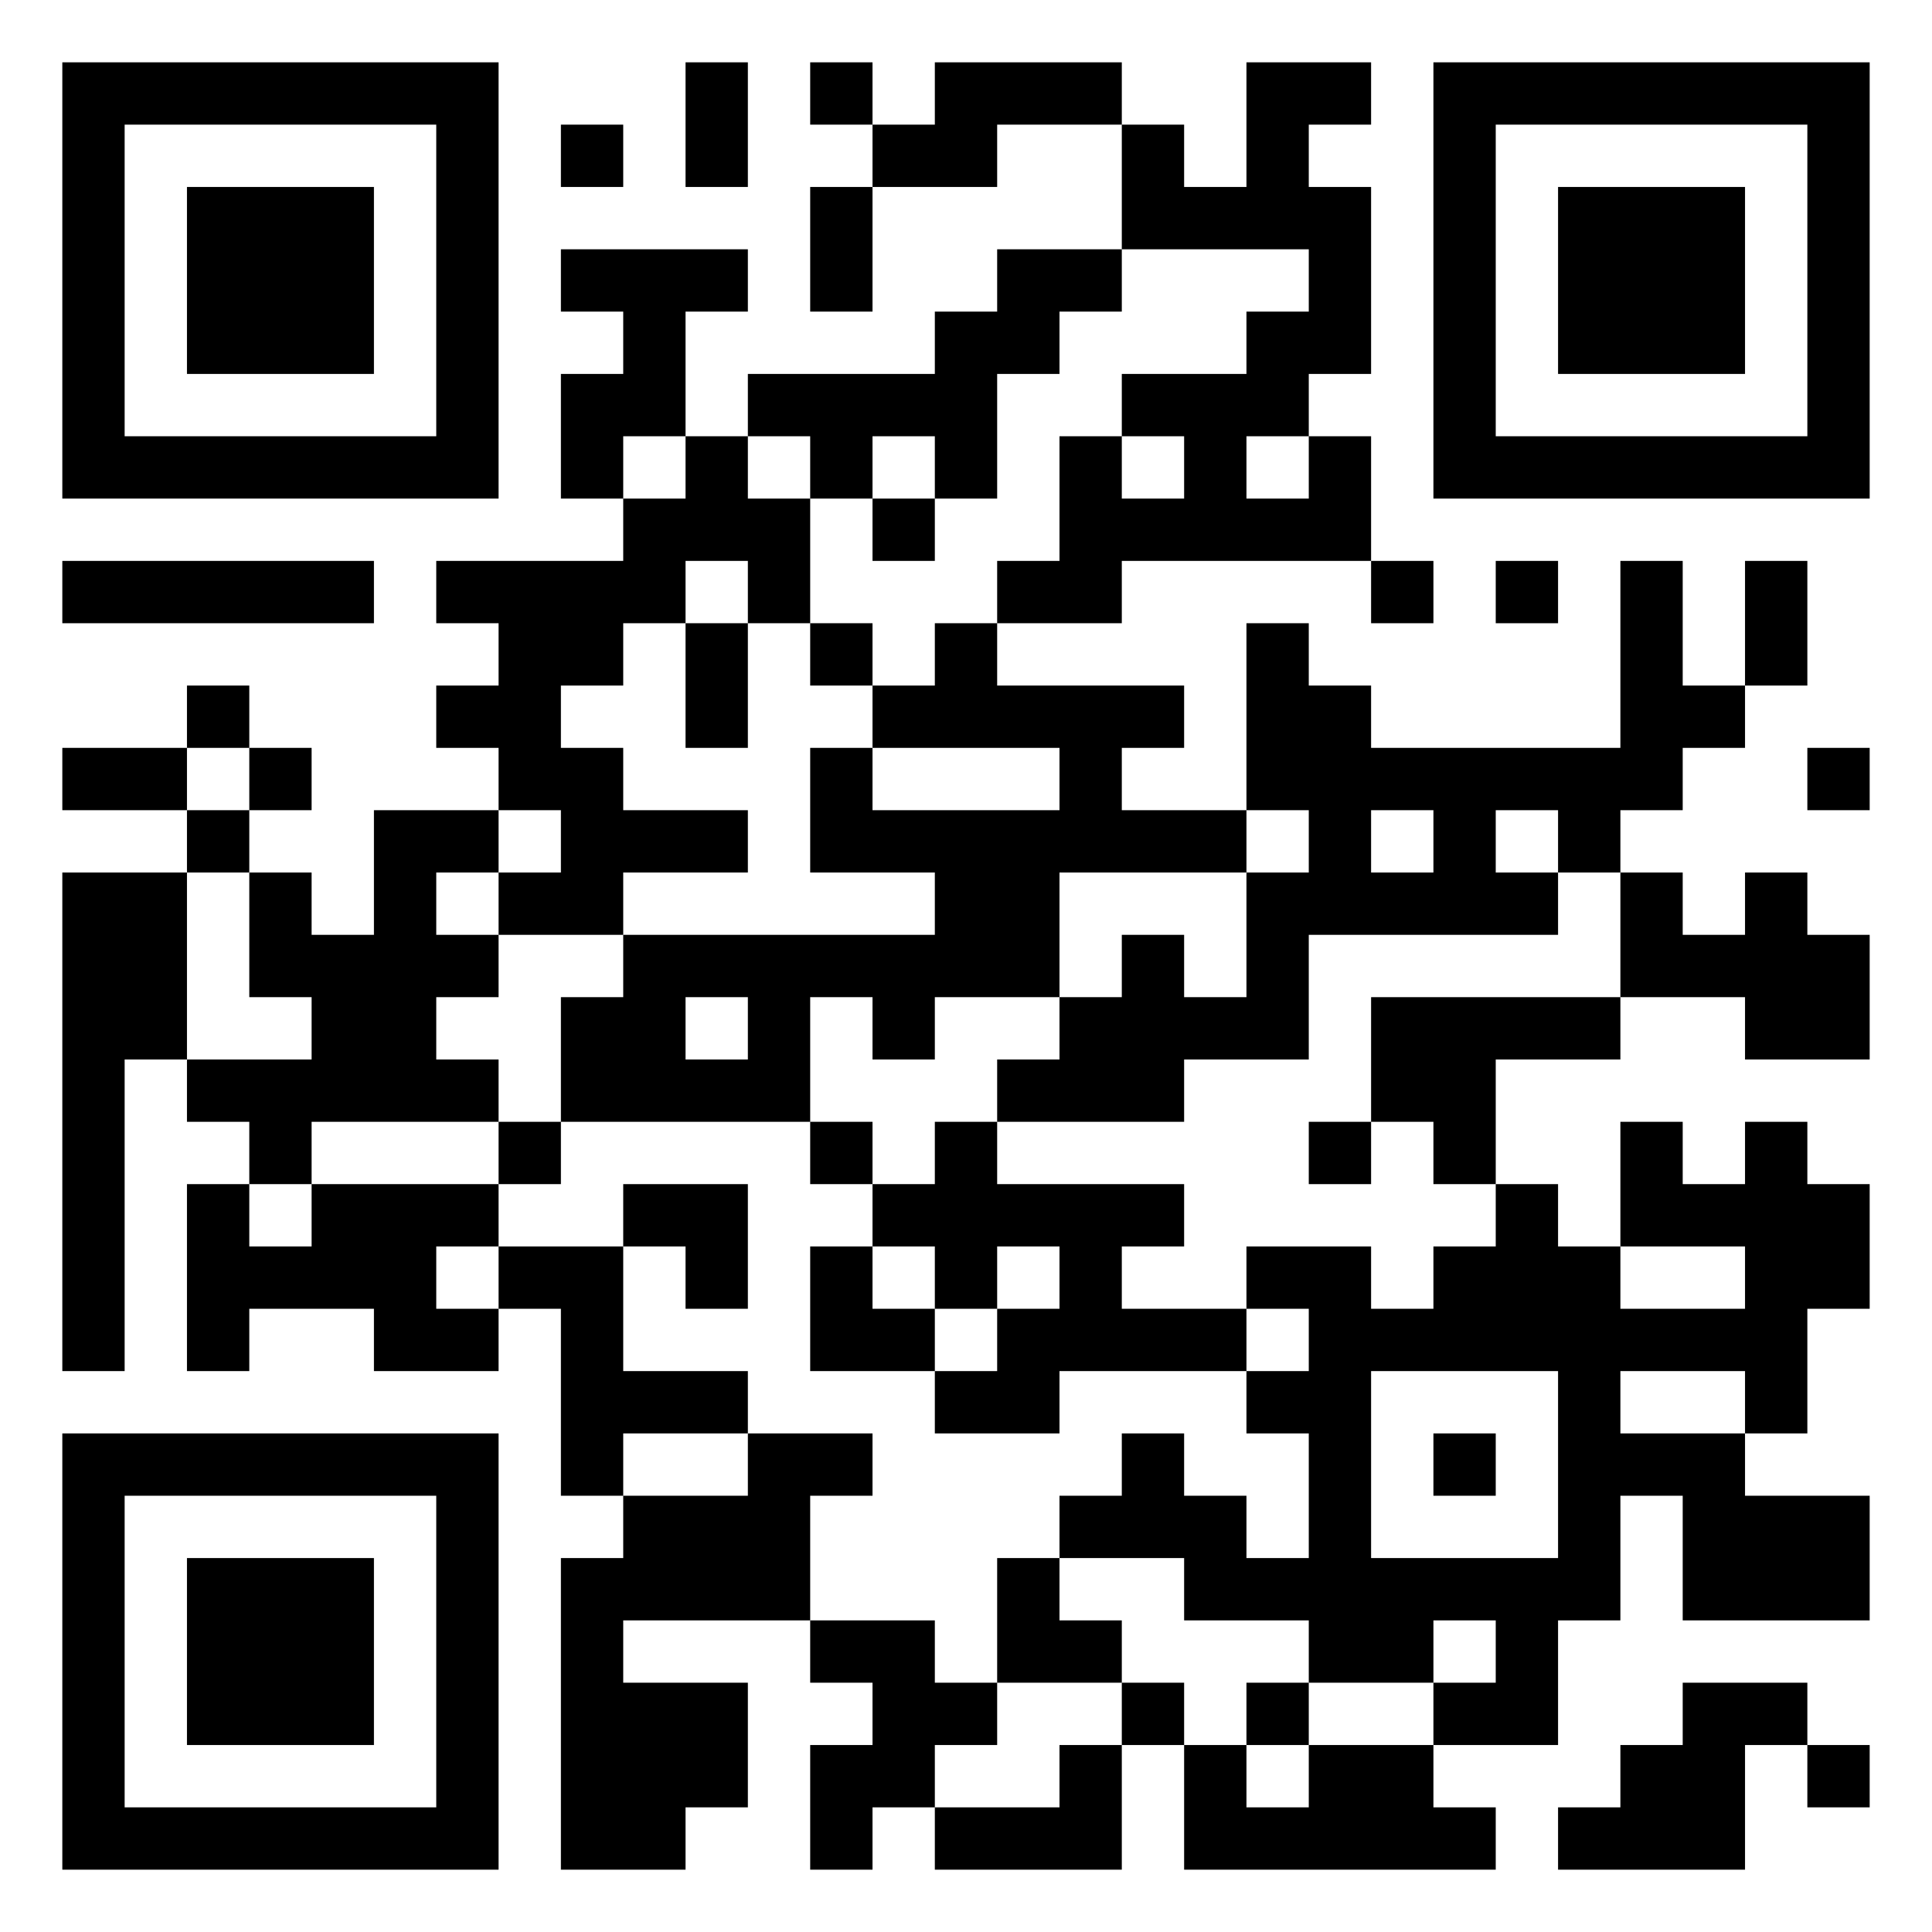 <?xml version="1.0" encoding="UTF-8"?>
<svg xmlns="http://www.w3.org/2000/svg" version="1.1" width="500" height="500" viewBox="0 0 500 500"><rect x="0" y="0" width="500" height="500" fill="#ffffff"/><g transform="scale(16.129)"><g transform="translate(1,1)"><path fill-rule="evenodd" d="M10 0L10 2L11 2L11 0ZM12 0L12 1L13 1L13 2L12 2L12 4L13 4L13 2L15 2L15 1L17 1L17 3L15 3L15 4L14 4L14 5L11 5L11 6L10 6L10 4L11 4L11 3L8 3L8 4L9 4L9 5L8 5L8 7L9 7L9 8L6 8L6 9L7 9L7 10L6 10L6 11L7 11L7 12L5 12L5 14L4 14L4 13L3 13L3 12L4 12L4 11L3 11L3 10L2 10L2 11L0 11L0 12L2 12L2 13L0 13L0 21L1 21L1 16L2 16L2 17L3 17L3 18L2 18L2 21L3 21L3 20L5 20L5 21L7 21L7 20L8 20L8 23L9 23L9 24L8 24L8 29L10 29L10 28L11 28L11 26L9 26L9 25L12 25L12 26L13 26L13 27L12 27L12 29L13 29L13 28L14 28L14 29L17 29L17 27L18 27L18 29L23 29L23 28L22 28L22 27L24 27L24 25L25 25L25 23L26 23L26 25L29 25L29 23L27 23L27 22L28 22L28 20L29 20L29 18L28 18L28 17L27 17L27 18L26 18L26 17L25 17L25 19L24 19L24 18L23 18L23 16L25 16L25 15L27 15L27 16L29 16L29 14L28 14L28 13L27 13L27 14L26 14L26 13L25 13L25 12L26 12L26 11L27 11L27 10L28 10L28 8L27 8L27 10L26 10L26 8L25 8L25 11L21 11L21 10L20 10L20 9L19 9L19 12L17 12L17 11L18 11L18 10L15 10L15 9L17 9L17 8L21 8L21 9L22 9L22 8L21 8L21 6L20 6L20 5L21 5L21 2L20 2L20 1L21 1L21 0L19 0L19 2L18 2L18 1L17 1L17 0L14 0L14 1L13 1L13 0ZM8 1L8 2L9 2L9 1ZM17 3L17 4L16 4L16 5L15 5L15 7L14 7L14 6L13 6L13 7L12 7L12 6L11 6L11 7L12 7L12 9L11 9L11 8L10 8L10 9L9 9L9 10L8 10L8 11L9 11L9 12L11 12L11 13L9 13L9 14L7 14L7 13L8 13L8 12L7 12L7 13L6 13L6 14L7 14L7 15L6 15L6 16L7 16L7 17L4 17L4 18L3 18L3 19L4 19L4 18L7 18L7 19L6 19L6 20L7 20L7 19L9 19L9 21L11 21L11 22L9 22L9 23L11 23L11 22L13 22L13 23L12 23L12 25L14 25L14 26L15 26L15 27L14 27L14 28L16 28L16 27L17 27L17 26L18 26L18 27L19 27L19 28L20 28L20 27L22 27L22 26L23 26L23 25L22 25L22 26L20 26L20 25L18 25L18 24L16 24L16 23L17 23L17 22L18 22L18 23L19 23L19 24L20 24L20 22L19 22L19 21L20 21L20 20L19 20L19 19L21 19L21 20L22 20L22 19L23 19L23 18L22 18L22 17L21 17L21 15L25 15L25 13L24 13L24 12L23 12L23 13L24 13L24 14L20 14L20 16L18 16L18 17L15 17L15 16L16 16L16 15L17 15L17 14L18 14L18 15L19 15L19 13L20 13L20 12L19 12L19 13L16 13L16 15L14 15L14 16L13 16L13 15L12 15L12 17L8 17L8 15L9 15L9 14L14 14L14 13L12 13L12 11L13 11L13 12L16 12L16 11L13 11L13 10L14 10L14 9L15 9L15 8L16 8L16 6L17 6L17 7L18 7L18 6L17 6L17 5L19 5L19 4L20 4L20 3ZM9 6L9 7L10 7L10 6ZM19 6L19 7L20 7L20 6ZM13 7L13 8L14 8L14 7ZM0 8L0 9L5 9L5 8ZM23 8L23 9L24 9L24 8ZM10 9L10 11L11 11L11 9ZM12 9L12 10L13 10L13 9ZM2 11L2 12L3 12L3 11ZM28 11L28 12L29 12L29 11ZM21 12L21 13L22 13L22 12ZM2 13L2 16L4 16L4 15L3 15L3 13ZM10 15L10 16L11 16L11 15ZM7 17L7 18L8 18L8 17ZM12 17L12 18L13 18L13 19L12 19L12 21L14 21L14 22L16 22L16 21L19 21L19 20L17 20L17 19L18 19L18 18L15 18L15 17L14 17L14 18L13 18L13 17ZM20 17L20 18L21 18L21 17ZM9 18L9 19L10 19L10 20L11 20L11 18ZM13 19L13 20L14 20L14 21L15 21L15 20L16 20L16 19L15 19L15 20L14 20L14 19ZM25 19L25 20L27 20L27 19ZM21 21L21 24L24 24L24 21ZM25 21L25 22L27 22L27 21ZM22 22L22 23L23 23L23 22ZM15 24L15 26L17 26L17 25L16 25L16 24ZM19 26L19 27L20 27L20 26ZM26 26L26 27L25 27L25 28L24 28L24 29L27 29L27 27L28 27L28 28L29 28L29 27L28 27L28 26ZM0 0L7 0L7 7L0 7ZM1 1L1 6L6 6L6 1ZM2 2L5 2L5 5L2 5ZM22 0L29 0L29 7L22 7ZM23 1L23 6L28 6L28 1ZM24 2L27 2L27 5L24 5ZM0 22L7 22L7 29L0 29ZM1 23L1 28L6 28L6 23ZM2 24L5 24L5 27L2 27Z" fill="#000000"/></g></g></svg>
